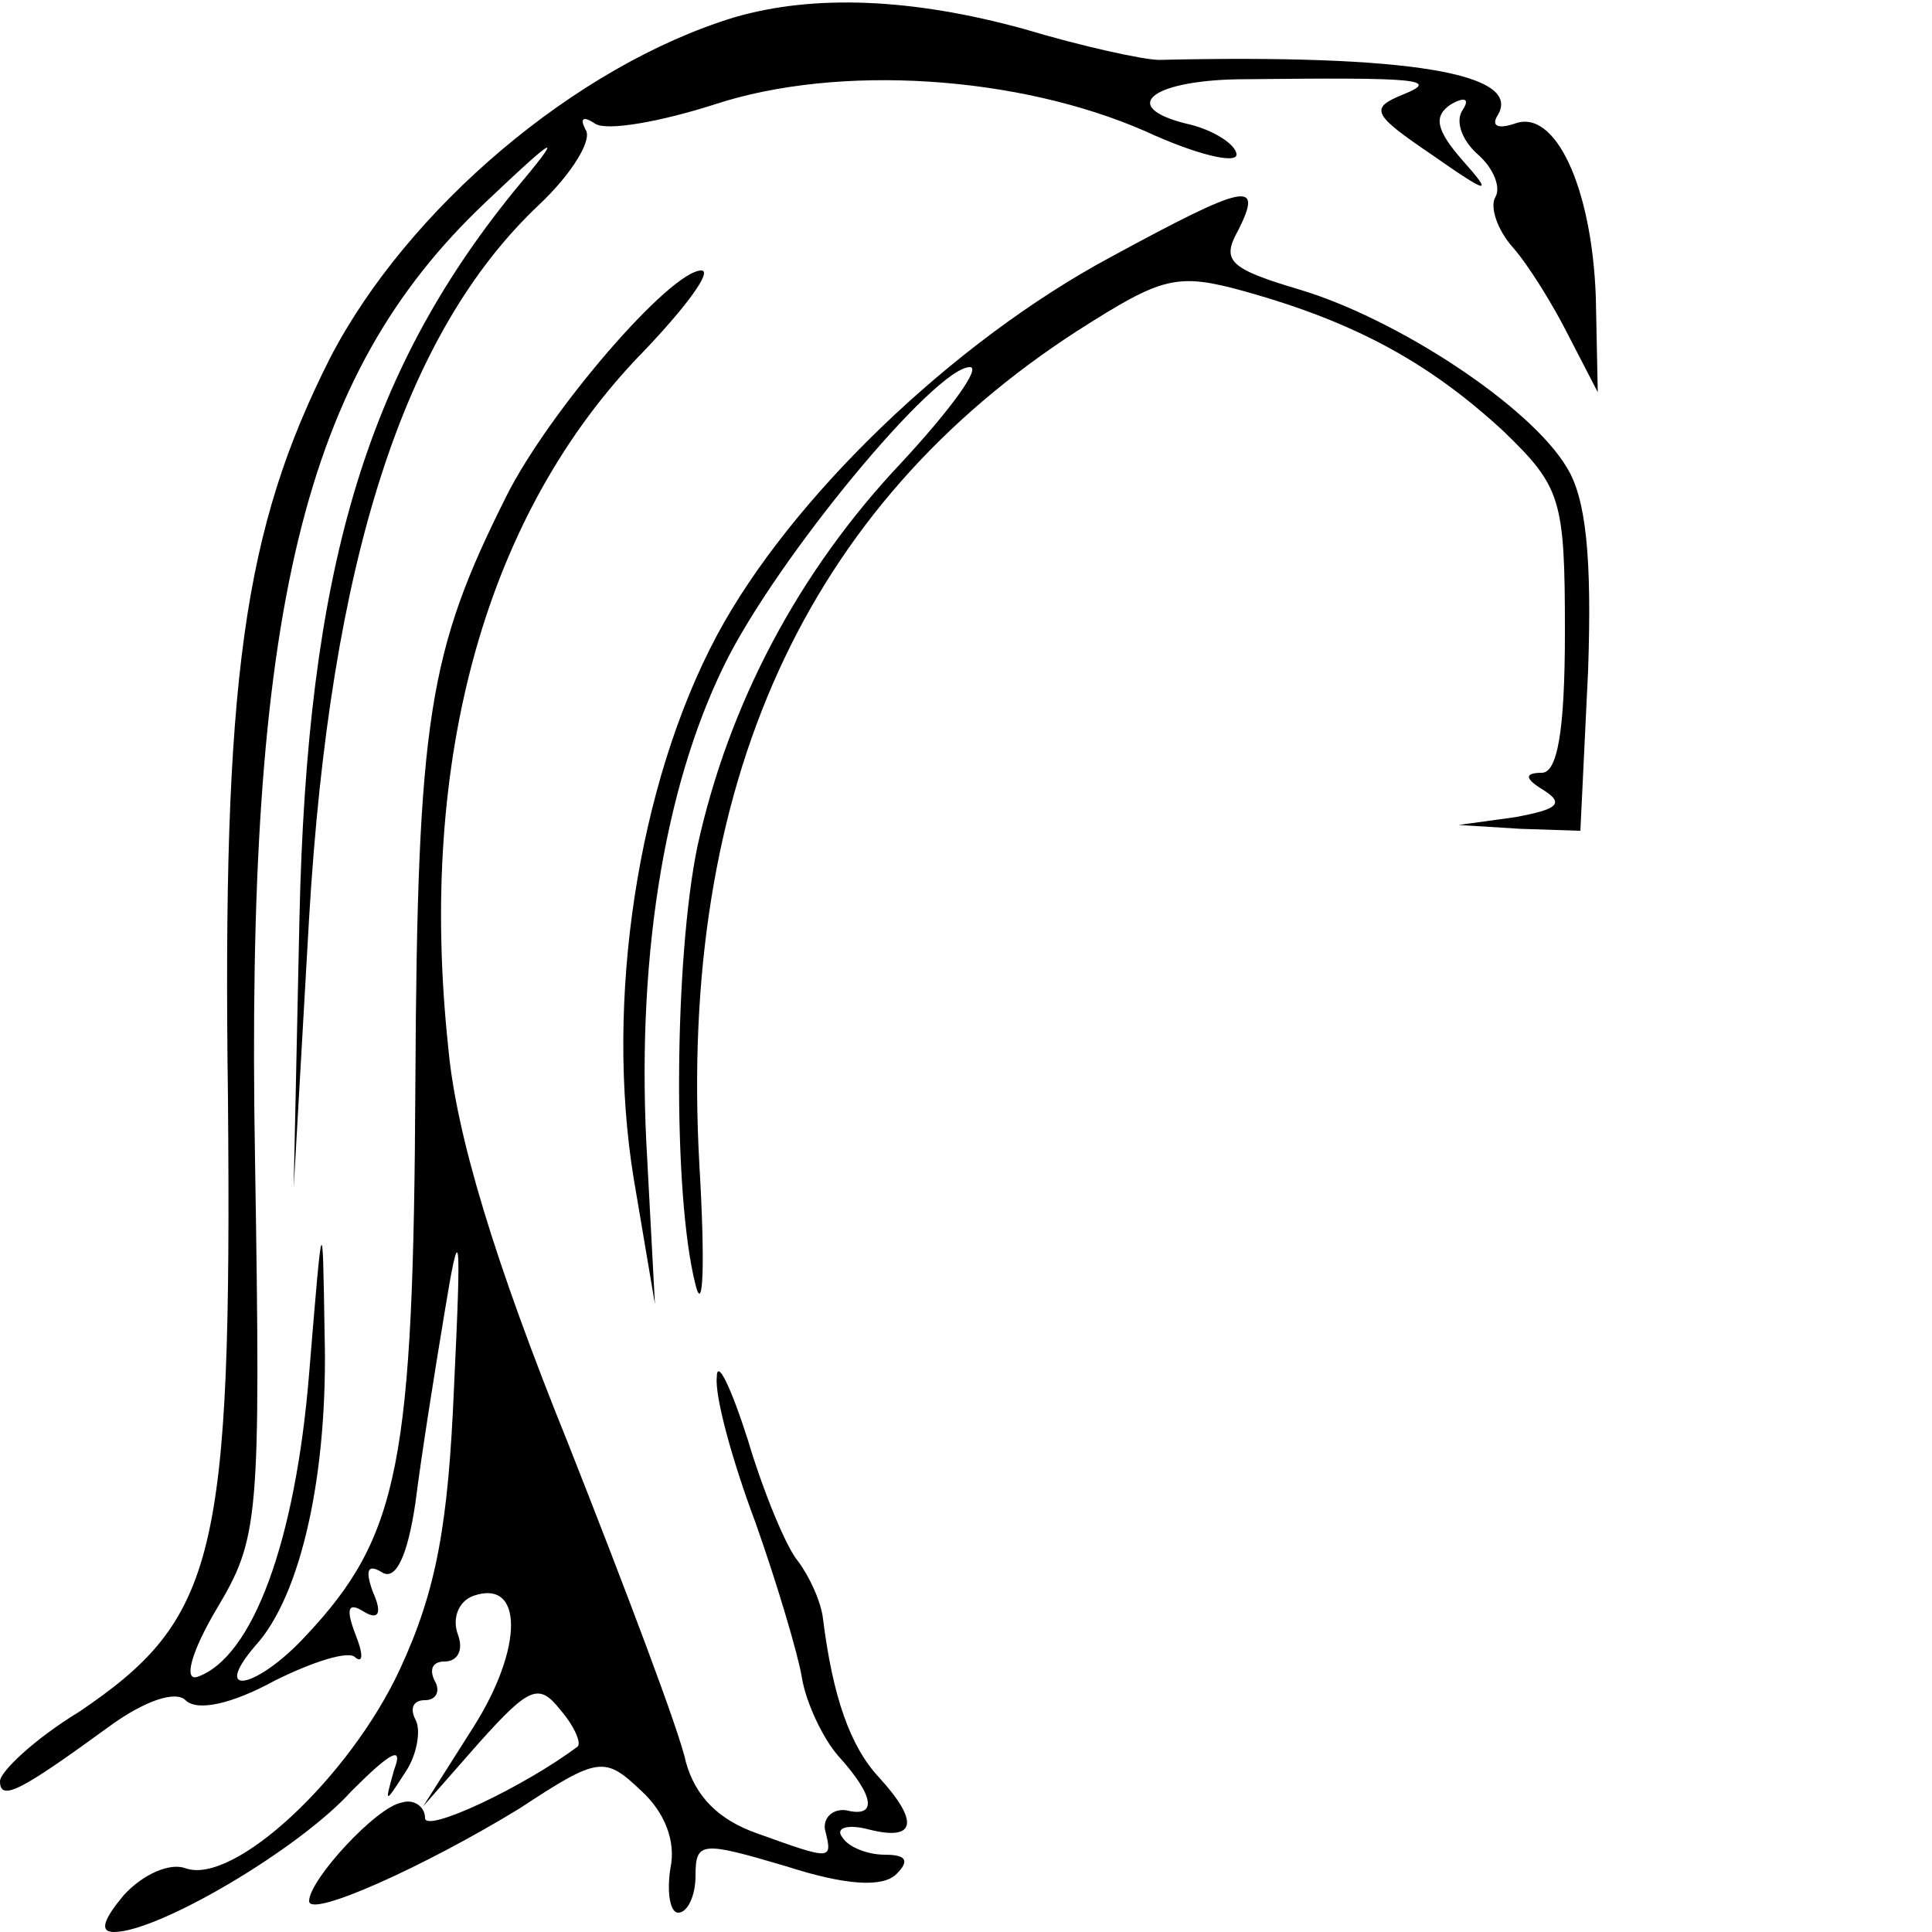 <?xml version="1.0" standalone="no"?>
<!DOCTYPE svg PUBLIC "-//W3C//DTD SVG 20010904//EN"
 "http://www.w3.org/TR/2001/REC-SVG-20010904/DTD/svg10.dtd">
<svg version="1.0" xmlns="http://www.w3.org/2000/svg"
 width="100pt" height="100pt" viewBox="0 0 100 100"
 preserveAspectRatio="xMidYMid meet">
<g transform="translate(0,100) scale(0.1,-0.1)"
fill="#000000" stroke="none">
<path d="M380 991 c-82 -25 -169 -99 -209 -176 -45 -89 -56 -166 -53 -384 2
-237 -6 -269 -77 -317 -23 -14 -41 -31 -41 -36 0 -11 12 -4 56 28 19 14 35 19
40 14 6 -6 24 -2 46 10 20 10 39 16 42 12 4 -3 4 2 0 12 -5 13 -4 17 4 12 8
-5 10 -1 5 10 -4 11 -3 15 5 10 7 -4 13 9 17 36 3 24 10 68 15 98 8 49 9 45 5
-38 -3 -71 -9 -105 -28 -146 -26 -56 -86 -112 -111 -103 -8 3 -22 -3 -32 -14
-10 -12 -13 -19 -5 -19 23 0 96 43 123 73 20 20 27 24 22 11 -5 -18 -5 -18 6
-1 6 9 8 22 5 27 -3 6 -1 10 5 10 6 0 8 5 5 10 -3 6 -1 10 5 10 7 0 10 6 7 14
-3 8 0 17 8 20 26 9 26 -27 0 -68 l-26 -41 29 33 c26 29 31 31 42 17 7 -8 11
-17 9 -19 -28 -21 -79 -45 -79 -37 0 6 -6 10 -12 8 -13 -2 -48 -40 -48 -51 0
-9 60 18 109 48 41 27 44 27 63 9 12 -11 18 -26 15 -40 -2 -13 0 -23 4 -23 5
0 9 9 9 19 0 18 3 18 47 5 31 -10 50 -11 57 -4 7 7 5 10 -6 10 -9 0 -19 4 -22
9 -4 5 3 7 14 4 24 -6 26 4 5 27 -15 16 -24 42 -29 82 -1 9 -7 22 -13 30 -6 7
-18 36 -26 63 -9 28 -16 42 -16 32 -1 -10 8 -43 20 -75 11 -31 22 -68 24 -80
2 -13 11 -32 19 -41 19 -21 20 -32 4 -28 -7 1 -12 -4 -11 -10 4 -16 4 -16 -35
-2 -20 7 -32 19 -37 37 -3 15 -31 89 -61 165 -38 94 -58 160 -62 205 -16 150
20 277 101 360 22 23 36 42 30 42 -16 0 -79 -73 -101 -117 -40 -80 -46 -114
-47 -303 -1 -197 -8 -235 -57 -287 -25 -27 -49 -32 -26 -5 24 26 38 90 36 162
-1 64 -1 64 -8 -21 -7 -86 -29 -147 -58 -157 -7 -2 -3 13 10 35 22 37 23 45
20 233 -5 284 25 406 119 495 39 37 41 37 15 6 -77 -95 -107 -197 -111 -376
l-3 -140 8 140 c11 185 49 303 119 369 17 16 28 34 24 39 -3 6 -1 7 5 3 6 -4
34 1 62 10 64 21 157 15 223 -14 26 -12 47 -17 47 -12 0 5 -12 13 -26 16 -36
9 -17 23 31 23 89 1 101 0 81 -8 -17 -7 -16 -10 15 -31 30 -21 32 -21 16 -3
-14 16 -15 23 -6 29 7 4 10 3 6 -3 -4 -6 0 -16 8 -23 8 -7 12 -17 9 -22 -3 -5
1 -17 9 -26 8 -9 21 -30 29 -46 l15 -29 -1 49 c-2 57 -21 98 -42 90 -9 -3 -12
-1 -9 4 14 22 -46 32 -175 29 -8 0 -40 7 -70 16 -58 16 -109 18 -150 6z"/>
<path d="M575 867 c-82 -44 -166 -125 -204 -196 -41 -77 -58 -189 -43 -281
l11 -65 -4 75 c-6 100 8 191 40 256 27 55 109 154 127 154 6 0 -10 -22 -35
-49 -54 -57 -90 -126 -106 -199 -12 -58 -13 -180 -1 -227 4 -16 5 11 2 62 -11
197 55 341 196 432 44 28 51 30 87 20 57 -16 95 -37 133 -72 30 -29 32 -35 32
-104 0 -52 -4 -73 -12 -73 -9 0 -9 -3 1 -9 11 -7 7 -10 -15 -14 l-29 -4 32 -2
31 -1 4 83 c2 58 -1 89 -11 105 -19 32 -88 77 -138 92 -37 11 -41 15 -32 31
13 26 4 24 -66 -14z"/>
</g>
</svg>
